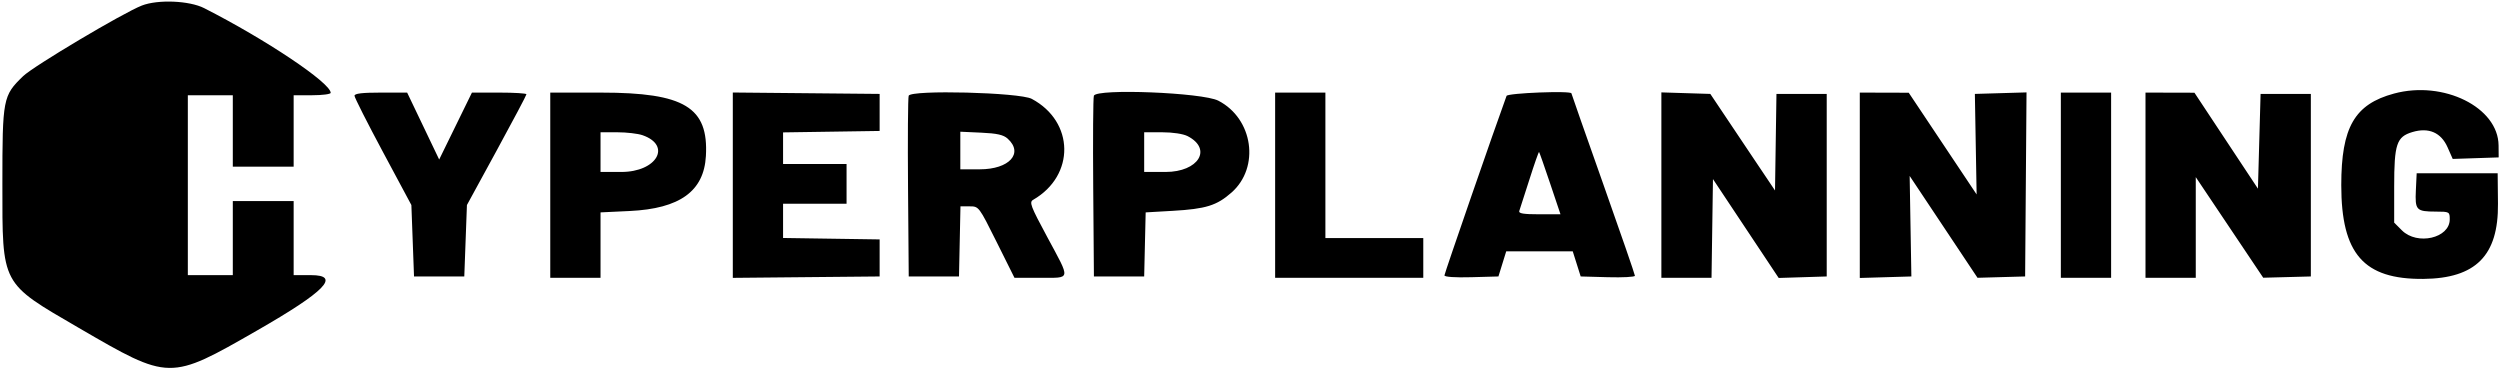 <svg id="svg" version="1.1" xmlns="http://www.w3.org/2000/svg" xmlns:xlink="http://www.w3.org/1999/xlink" width="400" height="58.836" viewBox="0, 0, 400,58.836"><g id="svgg"><path id="path0" d="M22.693 0.888 C 19.676 2.063,5.363 10.578,3.696 12.189 C 0.467 15.312,0.382 15.752,0.382 29.418 C 0.382 45.732,0.092 45.185,12.617 52.468 C 27.160 60.924,27.104 60.923,41.079 52.910 C 52.059 46.615,54.585 44.021,49.735 44.021 L 46.984 44.021 46.984 38.095 L 46.984 32.169 42.116 32.169 L 37.249 32.169 37.249 38.095 L 37.249 44.021 33.651 44.021 L 30.053 44.021 30.053 29.630 L 30.053 15.238 33.651 15.238 L 37.249 15.238 37.249 20.952 L 37.249 26.667 42.116 26.667 L 46.984 26.667 46.984 20.952 L 46.984 15.238 49.947 15.238 C 51.577 15.238,52.910 15.065,52.910 14.854 C 52.910 13.262,42.506 6.299,32.657 1.298 C 30.291 0.097,25.255 -0.110,22.693 0.888 M383.048 14.968 C 376.731 16.672,374.603 20.363,374.603 29.620 C 374.603 40.613,378.184 44.707,387.725 44.625 C 396.120 44.552,399.759 40.889,399.675 32.593 L 399.626 27.725 393.146 27.725 L 386.667 27.725 386.539 30.438 C 386.389 33.626,386.595 33.847,389.735 33.856 C 391.909 33.862,391.958 33.890,391.958 35.102 C 391.958 38.106,386.750 39.302,384.306 36.858 L 383.069 35.621 383.069 29.853 C 383.069 23.037,383.453 21.887,385.980 21.130 C 388.588 20.348,390.564 21.201,391.606 23.556 L 392.435 25.429 396.112 25.307 L 399.788 25.185 399.772 23.263 C 399.719 17.170,390.971 12.831,383.048 14.968 M56.720 15.321 C 56.720 15.599,58.767 19.647,61.270 24.315 L 65.820 32.804 66.032 38.519 L 66.243 44.233 70.265 44.233 L 74.286 44.233 74.497 38.519 L 74.709 32.804 79.471 24.077 C 82.090 19.277,84.233 15.230,84.233 15.083 C 84.233 14.935,82.270 14.815,79.872 14.815 L 75.510 14.815 72.889 20.170 L 70.268 25.525 67.706 20.170 L 65.144 14.815 60.932 14.815 C 57.947 14.815,56.720 14.962,56.720 15.321 M88.042 29.630 L 88.042 44.444 92.063 44.444 L 96.085 44.444 96.085 39.213 L 96.085 33.982 100.745 33.761 C 108.769 33.381,112.626 30.601,112.944 24.968 C 113.385 17.163,109.520 14.821,96.190 14.817 L 88.042 14.815 88.042 29.630 M117.249 29.630 L 117.249 44.458 128.995 44.345 L 140.741 44.233 140.741 41.270 L 140.741 38.307 133.016 38.192 L 125.291 38.076 125.291 35.334 L 125.291 32.593 130.370 32.593 L 135.450 32.593 135.450 29.418 L 135.450 26.243 130.370 26.243 L 125.291 26.243 125.291 23.713 L 125.291 21.183 133.016 21.068 L 140.741 20.952 140.741 17.989 L 140.741 15.026 128.995 14.914 L 117.249 14.801 117.249 29.630 M145.389 15.317 C 145.271 15.626,145.224 22.259,145.285 30.056 L 145.397 44.233 149.418 44.233 L 153.439 44.233 153.557 38.624 L 153.675 33.016 155.147 33.016 C 156.613 33.016,156.628 33.036,159.466 38.730 L 162.314 44.444 166.448 44.444 C 171.419 44.444,171.334 44.934,167.580 37.964 C 164.873 32.936,164.650 32.347,165.317 31.962 C 172.043 28.074,171.916 19.464,165.079 15.817 C 163.146 14.785,145.763 14.344,145.389 15.317 M175.019 15.316 C 174.900 15.626,174.853 22.259,174.915 30.056 L 175.026 44.233 179.048 44.233 L 183.069 44.233 183.187 39.108 L 183.306 33.983 187.632 33.734 C 192.946 33.429,194.673 32.892,197.040 30.809 C 201.625 26.772,200.507 18.981,194.930 16.108 C 192.412 14.811,175.472 14.137,175.019 15.316 M204.021 29.630 L 204.021 44.444 215.873 44.444 L 227.725 44.444 227.725 41.270 L 227.725 38.095 219.894 38.095 L 212.063 38.095 212.063 26.455 L 212.063 14.815 208.042 14.815 L 204.021 14.815 204.021 29.630 M241.049 15.344 C 239.175 20.455,231.111 43.756,231.111 44.058 C 231.111 44.311,232.803 44.427,235.430 44.353 L 239.748 44.233 240.372 42.222 L 240.995 40.212 246.318 40.214 L 251.640 40.216 252.275 42.224 L 252.910 44.233 257.249 44.353 C 259.635 44.420,261.587 44.316,261.587 44.122 C 261.587 43.929,259.302 37.312,256.508 29.418 C 253.714 21.524,251.429 15.009,251.429 14.940 C 251.429 14.486,241.218 14.883,241.049 15.344 M265.820 29.614 L 265.820 44.444 269.832 44.444 L 273.844 44.444 273.959 36.548 L 274.074 28.652 279.332 36.563 L 284.590 44.474 288.433 44.354 L 292.275 44.233 292.275 29.630 L 292.275 15.026 288.254 15.026 L 284.233 15.026 284.117 22.752 L 284.002 30.477 278.826 22.752 L 273.651 15.026 269.735 14.905 L 265.820 14.783 265.820 29.614 M297.566 29.645 L 297.566 44.475 301.693 44.354 L 305.820 44.233 305.683 36.190 L 305.545 28.148 310.974 36.297 L 316.402 44.446 320.212 44.339 L 324.021 44.233 324.132 29.508 L 324.244 14.784 320.111 14.905 L 315.979 15.026 316.119 23.069 L 316.260 31.111 310.828 22.973 L 305.397 14.836 301.481 14.825 L 297.566 14.815 297.566 29.645 M329.735 29.630 L 329.735 44.444 333.757 44.444 L 337.778 44.444 337.778 29.630 L 337.778 14.815 333.757 14.815 L 329.735 14.815 329.735 29.630 M343.280 29.630 L 343.280 44.444 347.302 44.444 L 351.323 44.444 351.323 36.392 L 351.323 28.340 356.720 36.388 L 362.116 44.436 365.926 44.335 L 369.735 44.233 369.735 29.630 L 369.735 15.026 365.714 15.026 L 361.693 15.026 361.481 22.607 L 361.270 30.187 356.190 22.511 L 351.111 14.834 347.196 14.824 L 343.280 14.815 343.280 29.630 M102.803 21.632 C 107.525 23.278,105.084 27.513,99.414 27.513 L 96.085 27.513 96.085 24.339 L 96.085 21.164 98.773 21.164 C 100.251 21.164,102.065 21.375,102.803 21.632 M161.227 22.183 C 163.815 24.526,161.485 27.090,156.768 27.090 L 153.651 27.090 153.651 24.082 L 153.651 21.074 156.994 21.226 C 159.536 21.342,160.550 21.571,161.227 22.183 M190.023 21.783 C 194.018 23.849,191.758 27.513,186.487 27.513 L 183.069 27.513 183.069 24.339 L 183.069 21.164 185.947 21.164 C 187.645 21.164,189.316 21.418,190.023 21.783 M248.021 29.355 L 249.678 34.286 246.285 34.286 C 243.751 34.286,242.941 34.152,243.084 33.757 C 243.190 33.466,243.920 31.199,244.707 28.719 C 245.494 26.240,246.189 24.259,246.251 24.318 C 246.314 24.377,247.110 26.644,248.021 29.355 " stroke="none" fill="#000000" fill-rule="evenodd"></path></g></svg>